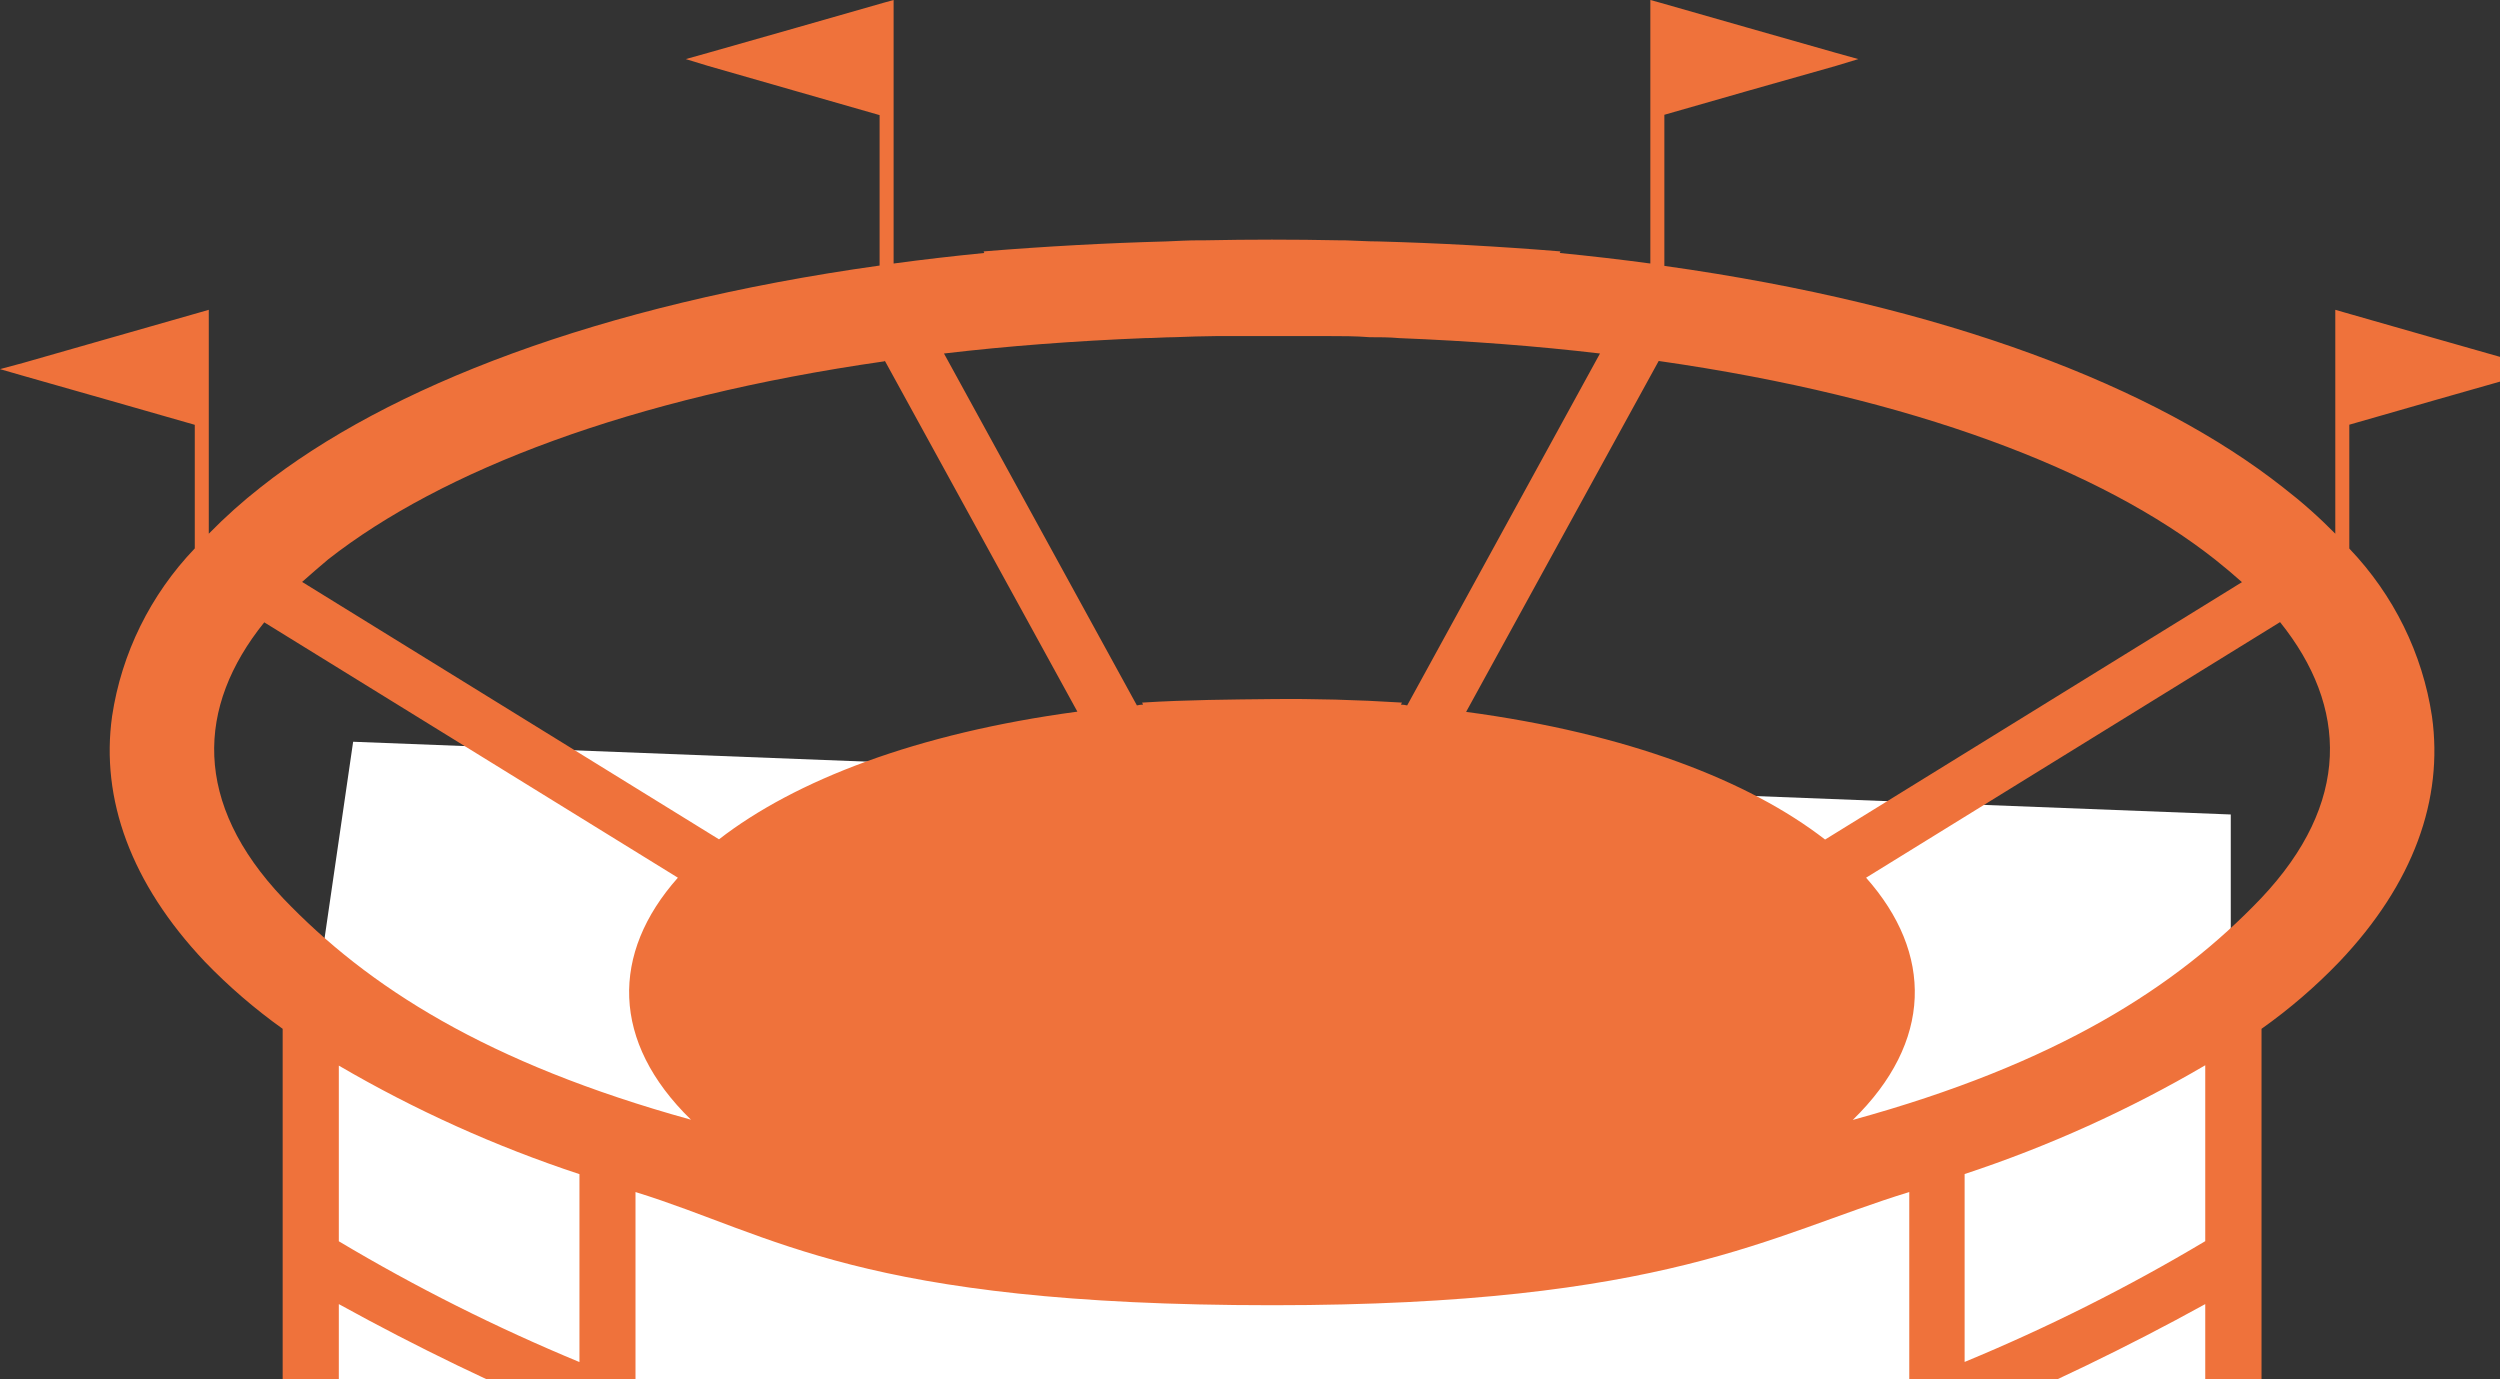 <svg width="455" height="251" viewBox="0 0 455 251" fill="none" xmlns="http://www.w3.org/2000/svg">
<rect x="0" y="0" width="455" height="251" fill="#333333" stroke="none"/>
<path d="M57 185L64.271 135L406 148.235V261.47L387.096 274.706L296.938 310H160.246L57 261.47V185Z" fill="white"/>
<path fill-rule="evenodd" clip-rule="evenodd" d="M427.573 77.296L442.726 72.949L458.785 68.375L463 67.16L458.785 66.027L442.726 61.453L426.667 56.859L425.023 56.386V78.017V97.135C422.056 94.116 418.88 91.3 415.518 88.709C392.335 70.436 354.147 55.561 302.913 48.392V20.89L318.087 16.543L334.147 11.99L338.214 10.754L334.147 9.621L318.087 5.047L302.007 0.453L300.363 0V21.611V47.96C295.01 47.239 289.531 46.6 283.861 46.044L284.009 45.755C272.607 44.828 261.585 44.231 250.837 43.942C248.729 43.942 246.622 43.778 244.662 43.736H243.608C239.561 43.654 235.578 43.613 231.658 43.613H231.342C227.422 43.613 223.439 43.654 219.392 43.736H218.36C216.252 43.736 214.25 43.86 212.185 43.942C201.415 44.231 190.414 44.828 179.012 45.755L179.139 46.044C173.47 46.6 167.99 47.239 162.637 47.96V2.637V0L160.993 0.453L144.934 5.047L128.854 9.621L124.807 10.754L128.854 11.99L144.934 16.605L160.087 20.951V48.33C108.874 55.5 70.602 70.374 47.482 88.647C44.134 91.269 40.965 94.105 37.999 97.135V59.105V56.386L36.355 56.859L20.274 61.453L4.215 66.047L0 67.18L4.215 68.396L20.274 72.969L35.449 77.316V99.813C27.37 108.255 22.12 118.907 20.401 130.344C18.293 145.424 23.815 160.772 37.261 175.007C41.594 179.504 46.342 183.6 51.445 187.244V268.392C66.544 278.782 82.781 287.495 99.854 294.37C118.19 301.931 145.271 312.809 167.8 318L167.674 304.156V271.194C179.319 267.27 191.444 264.874 203.734 264.066C204.239 264.066 204.808 263.942 205.377 263.901C213.534 263.345 222.238 263.18 231.637 263.427C240.994 263.18 249.734 263.338 257.855 263.901C258.403 263.901 258.972 263.901 259.477 264.066C271.773 264.876 283.905 267.273 295.558 271.194V304.156L295.432 318C317.961 312.809 345.042 301.931 363.399 294.37C380.399 287.488 396.564 278.783 411.598 268.413V187.244C416.702 183.626 421.444 179.542 425.76 175.048C439.291 160.813 444.728 145.465 442.62 130.385C440.897 118.943 435.648 108.286 427.573 99.833V77.296ZM408.036 105.952L332.166 152.799C318.34 142.086 296.232 133.496 266.833 129.561L301.881 65.697C348.246 72.331 382.556 85.598 403.168 101.852C404.917 103.253 406.519 104.592 408.036 105.952ZM208.37 61.536C210.14 61.536 211.911 61.371 213.723 61.371C216.358 61.247 218.95 61.206 221.5 61.165C224.703 61.165 227.822 61.165 230.963 61.165H232.038C235.241 61.165 238.36 61.165 241.5 61.165C244.135 61.165 246.727 61.165 249.277 61.371C251.047 61.371 252.818 61.371 254.63 61.536C267.507 62.051 279.667 62.978 291.196 64.338L256.105 128.387C255.733 128.298 255.351 128.25 254.967 128.242L255.157 127.872C246.938 127.357 239.077 127.151 231.532 127.233C223.987 127.315 216.063 127.357 207.864 127.872L208.033 128.242C207.656 128.248 207.281 128.297 206.916 128.387L171.805 64.338C183.333 62.978 195.556 62.051 208.37 61.536ZM161.035 65.656L196.083 129.52C166.768 133.455 144.681 142.045 130.856 152.758L54.985 105.911C56.482 104.551 58.083 103.212 59.748 101.79C80.36 85.66 114.607 72.393 160.972 65.759L161.035 65.656ZM48.094 113.265L123.374 159.742C111.15 173.503 111.193 189.593 125.756 203.787C88.516 193.486 66.935 179.581 51.55 163.512C35.09 146.145 35.701 128.675 48.094 113.265ZM105.46 247.894C90.33 241.628 75.692 234.281 61.666 225.913V193.94C75.504 202.029 90.185 208.652 105.46 213.696V247.894ZM61.666 263.118V237.346C75.856 245.178 90.477 252.241 105.46 258.504V285.924C104.87 285.697 104.238 285.471 103.669 285.223C88.924 279.293 74.848 271.885 61.666 263.118ZM115.555 289.694V262.645C129.143 268.173 143.151 272.657 157.453 276.056V301.746C143.016 298.223 128.327 294.144 115.555 289.694ZM258.466 253.93C249.741 253.353 241.458 253.044 232.396 253.271H230.668C221.584 253.044 213.26 253.271 204.534 253.93C187.99 255.166 173.048 260.399 158.759 262.171C144.019 260.347 129.551 256.82 115.661 251.664V216.951C140.951 224.759 156.441 237.552 231.574 237.552C303.229 237.552 322.197 224.677 347.487 216.951V251.788C333.557 256.925 319.055 260.438 304.283 262.253C289.952 260.399 275.01 255.166 258.466 253.93ZM305.548 276.056C319.843 272.638 333.85 268.154 347.445 262.645V289.694C334.674 294.144 320.047 298.223 305.548 301.746V276.056ZM359.331 285.223C358.762 285.471 358.13 285.697 357.561 285.924V258.504C372.541 252.233 387.16 245.17 401.355 237.346V263.118C388.168 271.889 374.085 279.297 359.331 285.223ZM401.355 225.892C387.331 234.264 372.694 241.612 357.561 247.874V213.676C372.842 208.628 387.525 201.991 401.355 193.878V225.892ZM411.492 163.512C396.129 179.581 374.442 193.61 337.203 203.828C351.808 189.593 351.85 173.503 339.626 159.742L414.97 113.224C427.341 128.634 427.91 146.165 411.492 163.512Z" fill="#EF723B"/>
</svg>

